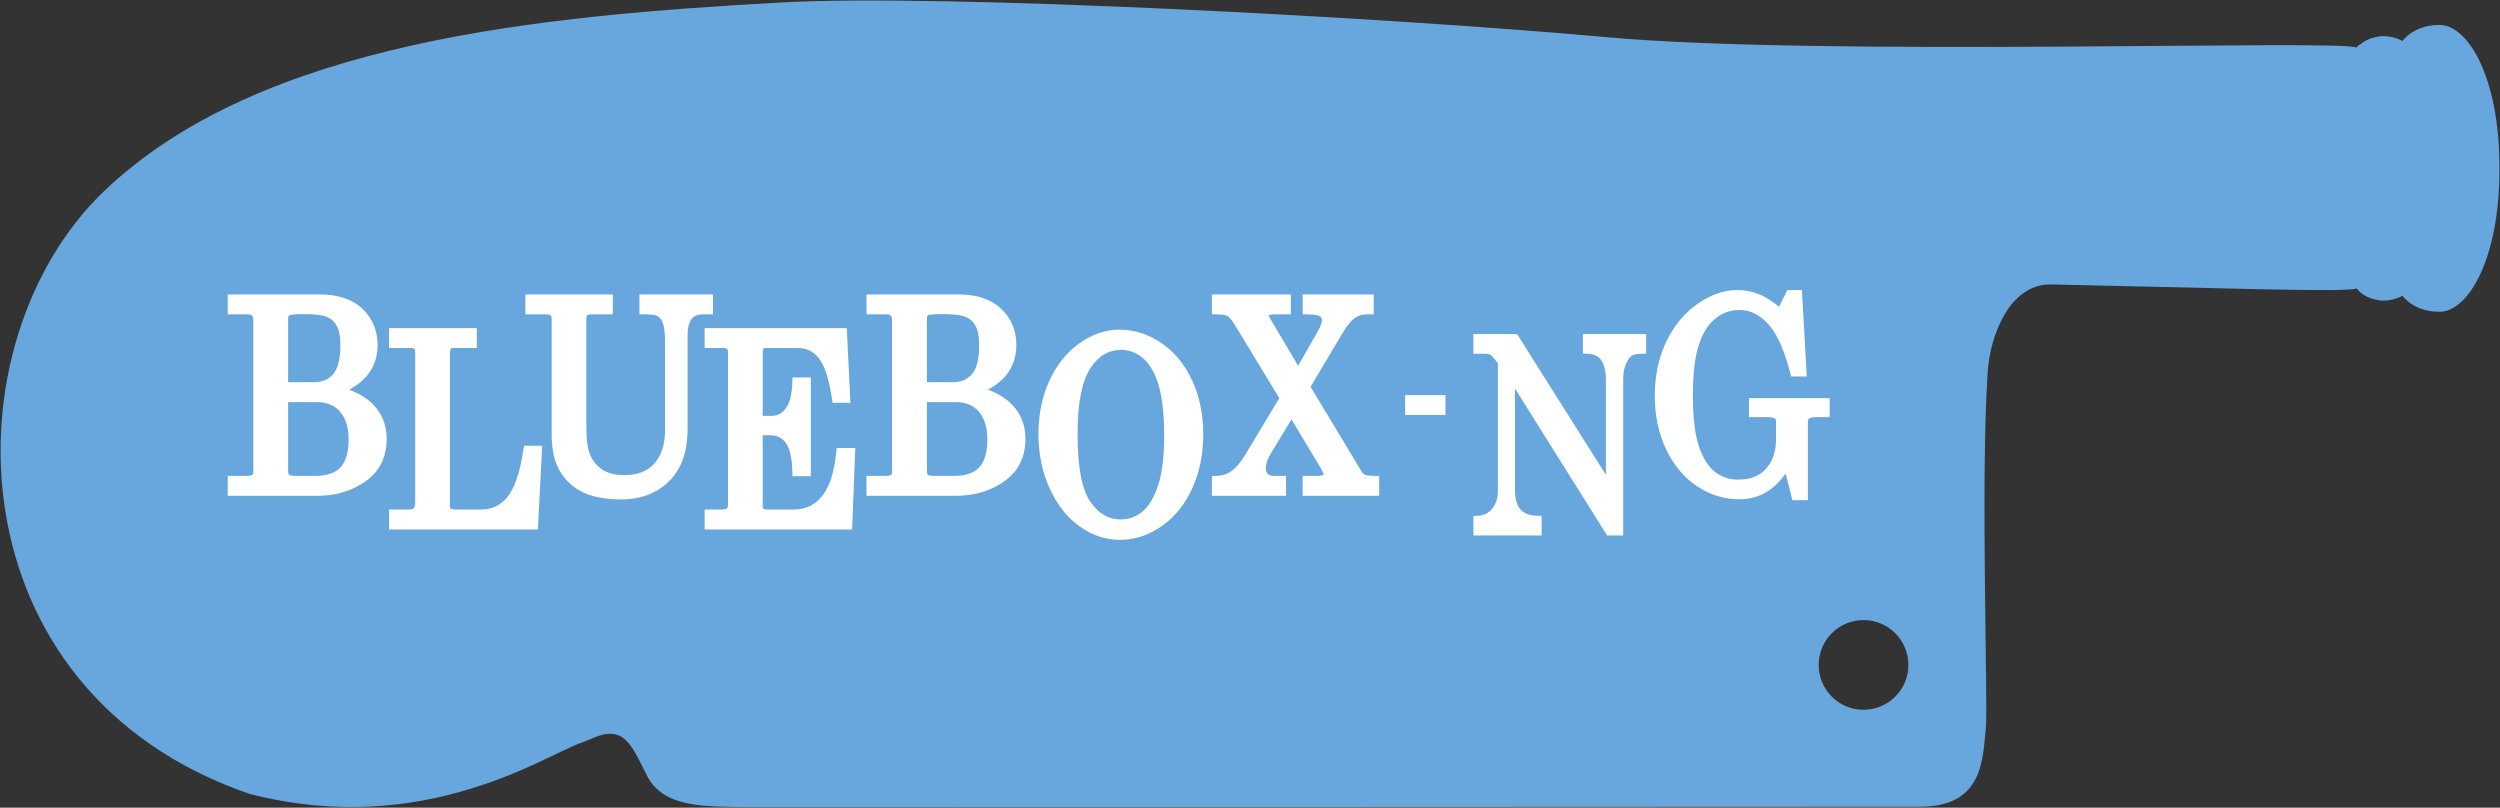 <?xml version="1.0" encoding="utf-8"?>
<!-- Generator: Adobe Illustrator 16.0.0, SVG Export Plug-In . SVG Version: 6.00 Build 0)  -->
<!DOCTYPE svg PUBLIC "-//W3C//DTD SVG 1.1//EN" "http://www.w3.org/Graphics/SVG/1.1/DTD/svg11.dtd">
<svg version="1.1" id="Capa_1" xmlns="http://www.w3.org/2000/svg" xmlns:xlink="http://www.w3.org/1999/xlink" x="0px" y="0px"
	 width="783.421px" height="253.089px" viewBox="0 0 783.421 253.089" enable-background="new 0 0 783.421 253.089"
	 xml:space="preserve">
<rect x="0" y="0" width="783.421" height="253.089" fill="#333333" stroke="none"/>
<g>
	<path fill="#68A7DD" d="M764.741,7.839c-8.312-0.199-11.893,5.021-11.893,5.021s-3.268-2.005-7.261-1.438
		c-2.803,0.399-4.534,1.354-5.703,2.321c-0.661,0.341-1.124,0.714-1.417,1.181c-0.003-0.001-0.005-0.002-0.007-0.004
		c-4.133-2.615-167.188,2.897-235.018-3.268c-67.86-6.168-208.181-13.719-258.89-10.868C170.417,4.954,81.891,12.682,32.539,59.978
		s-48.279,156.608,45.736,188.82c55.207,14.156,93.246-12.681,104.416-16.238c0.199-0.064,2.164-0.854,2.182-0.862
		c10.396-4.918,12.674,0.983,17.806,11.245c5.141,10.282,18.017,9.856,32.588,9.956c13.405,0.093,344.731-0.1,366.468-0.1
		c19.963,0,19.525-15.226,20.554-24.479c0.767-6.905-1.704-76.457,0.578-111.615c0.774-11.948,7.002-27.418,19.391-27.578
		c50.897,1.031,94.168,2.607,96.212,1.236c1.067,1.261,2.885,3.134,7.12,3.736c3.993,0.568,7.261-1.438,7.261-1.438
		s3.581,5.222,11.893,5.022c8.614-0.206,18.493-16.257,18.493-44.475v-0.264v-0.368v-0.265
		C783.234,24.097,773.355,8.045,764.741,7.839z M583.971,222.429c-7.765,0-14.06-6.295-14.06-14.06
		c0-7.764,6.295-14.059,14.06-14.059c7.764,0,14.059,6.295,14.059,14.059C598.029,216.134,591.734,222.429,583.971,222.429z"/>
	<path fill="#FFFFFF" d="M220.816,109.058h5.948c0.531,0,0.921,0.091,1.071,0.243c0.092,0.094,0.301,0.407,0.301,1.273v47.464
		c0,0.426-0.065,0.993-0.374,1.299c-0.037,0.035-0.381,0.338-1.698,0.338h-5.248v6.244h46.205l1.001-25.521h-5.82l-0.148,1.445
		c-1.248,11.999-5.639,17.832-13.425,17.832h-8.047c-0.85,0-1.245-0.155-1.337-0.241c-0.159-0.145-0.239-0.424-0.239-0.827v-22.216
		h2.378c2.042,0,3.608,0.758,4.787,2.314c1.305,1.717,2.018,4.731,2.121,8.96l0.037,1.565h5.77v-30.947h-5.763l-0.044,1.562
		c-0.103,3.73-0.806,6.483-2.089,8.184c-1.174,1.56-2.583,2.285-4.427,2.285h-2.77v-19.739c0-0.952,0.215-1.292,0.282-1.371
		c0.034-0.045,0.119-0.146,0.528-0.146H250c2.718,0,4.869,1.036,6.572,3.17c1.837,2.303,3.224,6.551,4.121,12.618l0.205,1.382h5.598
		l-1.147-23.411h-44.533V109.058z"/>
	<path fill="#FFFFFF" d="M117.062,126.889c-1.898-1.971-4.456-3.572-7.627-4.785c2.305-1.224,4.168-2.69,5.573-4.383
		c2.201-2.653,3.318-5.899,3.318-9.651c0-4.495-1.591-8.289-4.732-11.282c-3.139-3-7.653-4.521-13.418-4.521H71.361v6.241h6.264
		c0.64,0,1.093,0.128,1.343,0.374c0.341,0.34,0.413,0.986,0.413,1.468v47.989c0,0.06,0,0.195-0.312,0.449
		c-0.123,0.103-0.54,0.339-1.725,0.339h-5.982v6.244h28c4.378,0,8.362-0.867,11.844-2.574c3.529-1.731,6.103-3.904,7.652-6.459
		c1.539-2.531,2.319-5.458,2.319-8.702C121.175,133.352,119.792,129.735,117.062,126.889z M105.57,102.193
		c0.735,1.39,1.106,3.419,1.106,6.033c0,4.264-0.772,7.305-2.305,9.049c-1.461,1.678-3.398,2.49-5.922,2.49h-8.159v-19.745
		c0-0.604,0.122-1.053,0.311-1.184c0.075-0.042,0.837-0.41,4.293-0.41c4.653,0,6.773,0.52,7.732,0.957
		C103.922,99.972,104.883,100.89,105.57,102.193z M90.642,148.809c-0.228-0.223-0.353-0.691-0.353-1.318v-21.484h9.008
		c3.127,0,5.496,0.969,7.237,2.965c1.803,2.061,2.716,4.979,2.716,8.675c0,4.053-0.864,7.026-2.57,8.839
		c-1.642,1.752-4.33,2.643-7.982,2.643h-6.301C90.981,149.127,90.651,148.821,90.642,148.809z"/>
	<path fill="#FFFFFF" d="M169.91,139.67h-5.695l-0.211,1.372c-1.082,7.061-2.782,12.033-5.05,14.775
		c-2.153,2.595-4.837,3.857-8.211,3.857h-7.305c-1.751,0-2.186-0.296-2.188-0.298c-0.099-0.084-0.265-0.437-0.265-1.221v-47.259
		c0-1.168,0.241-1.566,0.312-1.654c0.035-0.047,0.146-0.186,0.669-0.186h7.46v-6.241h-27.512v6.241h6.967
		c0.317,0,0.735,0.041,0.932,0.245c0.192,0.198,0.296,0.621,0.296,1.188v46.777c0,1.358-0.322,1.854-0.462,2.005
		c-0.087,0.095-0.472,0.402-1.787,0.402h-5.947v6.239h46.641L169.91,139.67z"/>
	<path fill="#FFFFFF" d="M181.639,153.745c3.203,1.83,7.591,2.759,13.043,2.759c6.434,0,11.678-2.13,15.586-6.332
		c3.454-3.714,5.207-9.045,5.207-15.844v-29.443c0-2.221,0.43-3.896,1.283-4.97c0.745-0.947,1.915-1.407,3.571-1.407h3.096v-6.241
		H200.38v6.241h1.691c2.27,0,3.21,0.239,3.564,0.381c0.567,0.229,1.021,0.569,1.393,1.038c0.405,0.52,0.733,1.304,0.975,2.33
		c0.261,1.116,0.393,2.859,0.393,5.182v27.499c0,4.317-1.118,7.781-3.327,10.292c-2.17,2.461-5.285,3.658-9.523,3.658
		c-3.013,0-5.456-0.688-7.262-2.048c-1.854-1.389-3.095-3.215-3.793-5.579c-0.493-1.637-0.742-4.187-0.742-7.578V99.863
		c0-0.531,0.098-0.926,0.273-1.092c0.002-0.001,0.294-0.264,1.514-0.264h6.51v-6.241h-27.408v6.241h6.628
		c0.426,0,0.996,0.055,1.269,0.317c0.083,0.08,0.338,0.322,0.338,1.038v36.163c0,3.826,0.546,7.078,1.627,9.672
		C175.974,149.175,178.375,151.881,181.639,153.745z"/>
	<path fill="#FFFFFF" d="M430.531,149.125c-2.008-0.031-2.675-0.285-2.836-0.365c-0.396-0.194-0.733-0.536-1.039-1.055
		l-15.968-26.498l10.259-17.209c1.225-2.093,2.552-3.632,3.948-4.576c0.902-0.611,2.211-0.919,3.889-0.919h1.69v-6.236h-22.242
		v6.213l1.667,0.023c2.706,0.036,3.54,0.498,3.727,0.633c0.435,0.322,0.619,0.694,0.619,1.251c0,0.533-0.221,1.56-1.279,3.413
		l-6.174,10.808l-8.496-14.325c-0.487-0.811-0.68-1.251-0.757-1.455c0.02-0.01,0.037-0.022,0.062-0.035
		c0.021-0.014,0.553-0.289,2.715-0.289h4.193v-6.236h-24.738v6.206l1.661,0.03c2.065,0.034,2.938,0.379,3.274,0.58
		c0.285,0.176,1.096,0.816,2.438,3.036l13.749,22.649l-10.56,17.557c-1.453,2.449-2.916,4.212-4.351,5.242
		c-1.362,0.983-2.862,1.493-4.59,1.558l-1.623,0.063v6.179h23.229v-6.242h-3.729c-0.935,0-1.587-0.192-1.987-0.586
		c-0.405-0.398-0.612-1.053-0.612-1.942c0-1.277,0.55-2.833,1.636-4.624l6.402-10.565l9.188,15.321
		c0.812,1.384,0.835,1.882,0.835,1.936c0,0.062,0,0.107-0.141,0.214c-0.006,0.002-0.384,0.247-1.837,0.247h-4.559v6.242h23.999
		v-6.217L430.531,149.125z"/>
	<path fill="#FFFFFF" d="M309.603,122.101c2.299-1.223,4.164-2.69,5.573-4.382c2.199-2.647,3.314-5.896,3.314-9.651
		c0-4.496-1.589-8.292-4.728-11.282c-3.141-2.998-7.657-4.519-13.423-4.519h-28.812v6.236h6.262c0.637,0,1.091,0.128,1.341,0.375
		c0.342,0.341,0.415,0.987,0.415,1.467v47.996c0,0.054,0,0.191-0.307,0.439c-0.127,0.104-0.551,0.345-1.727,0.345h-5.983v6.242h28
		c4.389,0,8.375-0.866,11.852-2.572c3.523-1.736,6.096-3.907,7.644-6.457c1.54-2.539,2.321-5.468,2.321-8.705
		c0-4.286-1.388-7.902-4.119-10.744C315.336,124.916,312.782,123.316,309.603,122.101z M305.741,102.19
		c0.733,1.389,1.104,3.42,1.104,6.036c0,4.253-0.775,7.298-2.299,9.044c-1.478,1.678-3.417,2.493-5.932,2.493h-8.16v-19.747
		c0-0.604,0.122-1.05,0.311-1.182c0.076-0.043,0.829-0.408,4.297-0.408c4.665,0,6.777,0.517,7.73,0.953
		C304.086,99.966,305.05,100.887,305.741,102.19z M290.804,148.803c-0.226-0.221-0.349-0.689-0.349-1.316v-21.48h9.005
		c3.131,0,5.502,0.969,7.245,2.957c1.797,2.064,2.709,4.985,2.709,8.685c0,4.053-0.861,7.026-2.564,8.837
		c-1.668,1.775-4.282,2.641-7.989,2.641h-6.297C291.148,149.125,290.819,148.818,290.804,148.803z"/>
	<path fill="#FFFFFF" d="M364.111,107.616c-4.104-2.854-8.589-4.302-13.326-4.302c-4.398,0-8.66,1.467-12.666,4.357
		c-3.944,2.839-7.086,6.802-9.343,11.778c-2.228,4.914-3.358,10.487-3.358,16.57c0,6.157,1.166,11.855,3.463,16.932
		c2.322,5.141,5.466,9.161,9.344,11.94c3.941,2.839,8.239,4.277,12.77,4.277c4.618,0,9.034-1.462,13.125-4.346
		c4.038-2.843,7.247-6.842,9.538-11.891c2.259-4.97,3.403-10.617,3.403-16.789c0-6.166-1.141-11.797-3.393-16.737
		C371.387,114.397,368.172,110.429,364.111,107.616z M337.668,135.979c0-9.531,1.346-16.444,4.006-20.545
		c2.529-3.898,5.693-5.794,9.673-5.794c2.485,0,4.689,0.822,6.73,2.514c2.098,1.744,3.748,4.51,4.907,8.223
		c1.218,3.886,1.835,9.394,1.835,16.373c0,6.404-0.654,11.608-1.947,15.476c-1.244,3.741-2.901,6.479-4.929,8.14
		c-1.976,1.617-4.201,2.407-6.809,2.407c-3.723,0-6.799-1.782-9.396-5.445C339.038,153.507,337.668,146.322,337.668,135.979z"/>
	<path fill="#FFFFFF" d="M496.035,110.819l1.254,0.028c1.994,0.048,3.421,0.658,4.365,1.869c1.047,1.344,1.581,3.548,1.581,6.551
		v29.526l-27.832-44.1h-13.679v6.153h3.507c0.819,0,1.474,0.14,1.941,0.417c0.047,0.028,0.518,0.332,1.967,2.259l0.252,0.337v40.019
		c0,2.173-0.56,3.946-1.717,5.428c-1.149,1.478-2.691,2.238-4.717,2.33l-1.233,0.058v6.099h21.364v-6.132l-1.257-0.024
		c-2.495-0.047-4.322-0.739-5.431-2.057c-1.093-1.296-1.648-3.384-1.648-6.206v-31.596l28.861,46.015h5.047V118.58
		c0-1.612,0.282-3.111,0.835-4.452c0.531-1.28,1.122-2.149,1.763-2.585c0.462-0.316,1.413-0.695,3.325-0.695h1.279v-6.153h-19.828
		V110.819z"/>
	<path fill="#FFFFFF" d="M548.065,130.715h5.931c1.5,0,2.055,0.311,2.228,0.445c0.204,0.163,0.332,0.354,0.332,0.8v5.643
		c0,3.81-1.001,6.813-3.066,9.188c-2.056,2.36-4.934,3.507-8.806,3.507c-2.809,0-5.279-0.838-7.345-2.492
		c-2.081-1.659-3.748-4.33-4.96-7.941c-1.25-3.725-1.886-9.028-1.886-15.763c0-6.953,0.636-12.382,1.89-16.134
		c1.208-3.634,2.95-6.381,5.175-8.163c2.244-1.796,4.722-2.671,7.563-2.671c3.678,0,6.874,1.754,9.764,5.358
		c2.313,2.891,4.371,7.72,6.119,14.355l0.295,1.118h4.883l-1.515-27.076h-4.562l-2.592,5.238c-2.21-1.797-4.256-3.09-6.095-3.854
		c-2.215-0.917-4.569-1.384-7.003-1.384c-4.244,0-8.484,1.49-12.597,4.43c-4.097,2.918-7.362,6.914-9.72,11.87
		c-2.35,4.944-3.539,10.599-3.539,16.811c0,6.187,1.184,11.821,3.521,16.751c2.347,4.952,5.595,8.854,9.654,11.588
		c4.064,2.734,8.538,4.123,13.296,4.123c3.409,0,6.511-0.914,9.223-2.716c1.956-1.304,3.73-3.087,5.292-5.322
		c0.633,2.317,1.253,4.719,1.852,7.171l0.279,1.149h4.853v-24.502c0-0.674,0.192-0.935,0.355-1.084
		c0.147-0.132,0.637-0.442,2.025-0.442h4.441v-5.96h-25.285V130.715z"/>
	<rect x="440.331" y="123.816" fill="#FFFFFF" width="12.635" height="6.216"/>
</g>
</svg>

